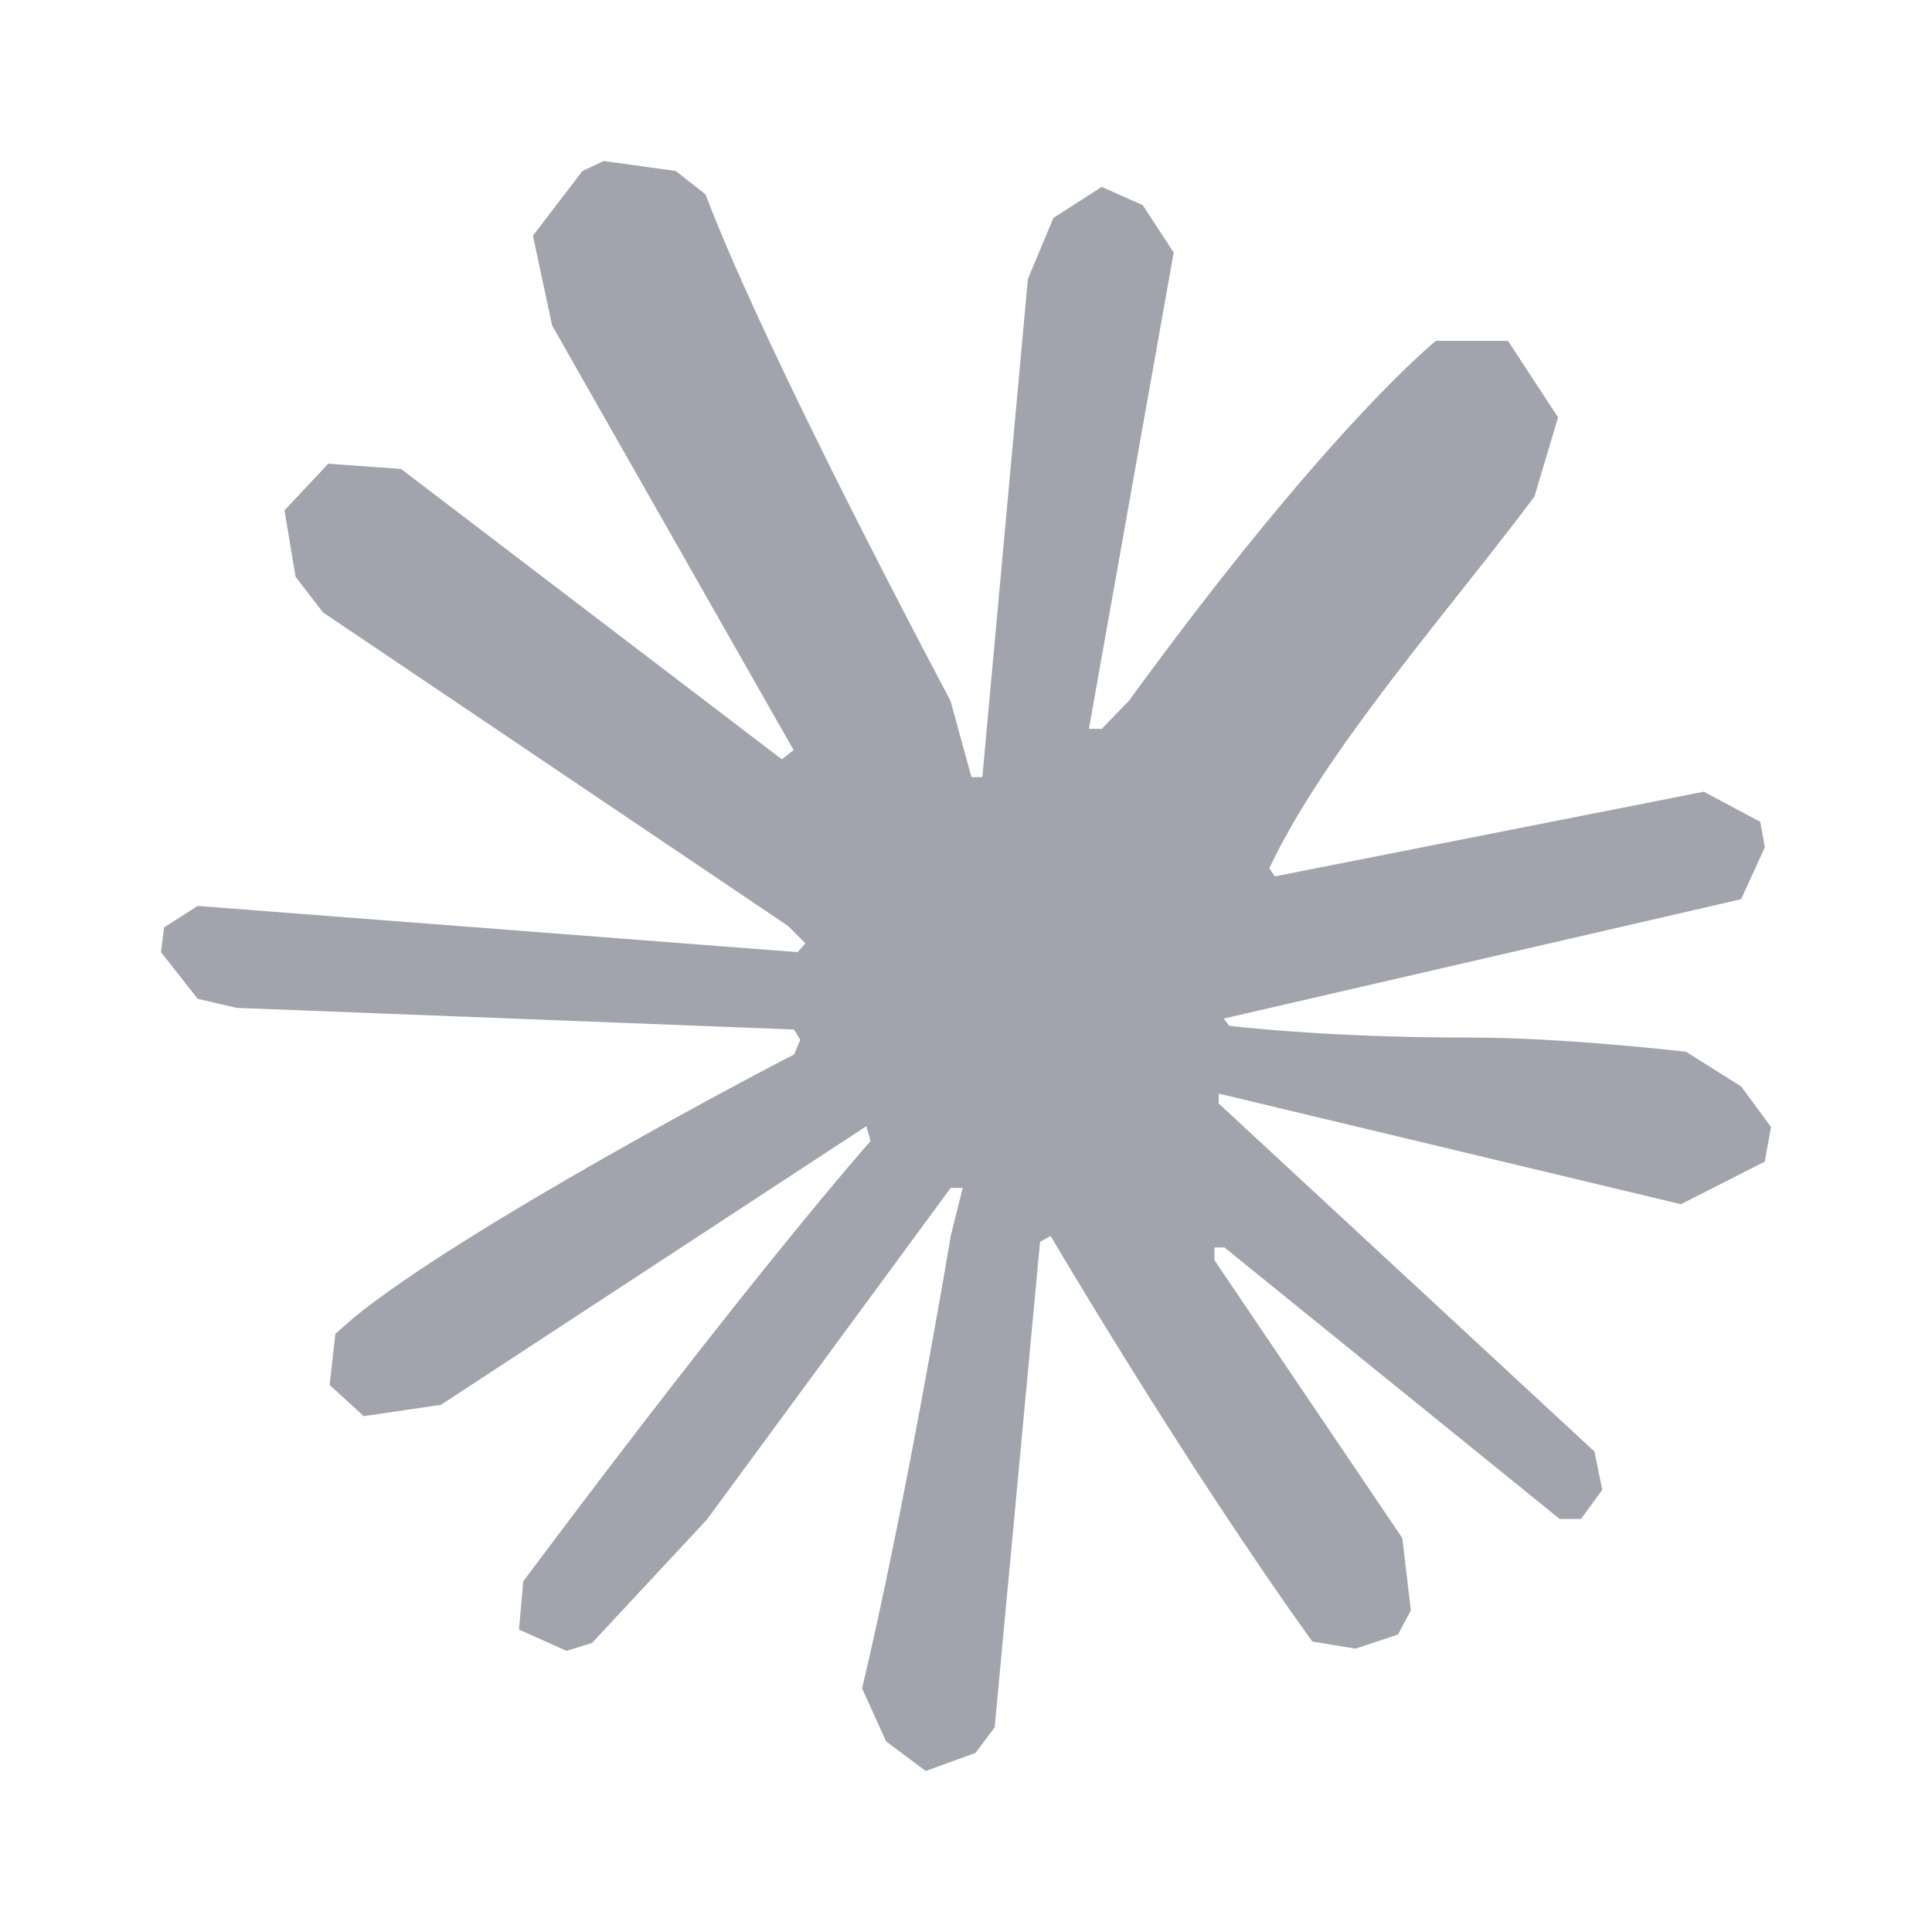 <svg width="24" height="24" viewBox="0 0 24 24" fill="none" xmlns="http://www.w3.org/2000/svg">
<path opacity="0.4" d="M21.923 14.43L22 14L21.629 13.496L20.943 13.065C20.943 13.065 19.429 12.889 18.283 12.889C16.812 12.889 15.778 12.801 15.27 12.743L15.202 12.653L21.629 11.17L21.923 10.525L21.867 10.209L21.165 9.835L15.836 10.887L15.768 10.786C16.458 9.317 18.02 7.565 19.061 6.169L19.355 5.185L18.732 4.234H17.838C17.838 4.234 16.515 5.286 14.025 8.704L13.686 9.054H13.527L14.58 3.137L14.195 2.548L13.686 2.322L13.086 2.707L12.769 3.465L12.203 9.654H12.068L11.807 8.704C11.807 8.704 9.533 4.449 8.764 2.414L8.394 2.124L7.5 2L7.236 2.124L6.62 2.928L6.859 4.044L9.858 9.317L9.713 9.433L4.983 5.826L4.078 5.76L3.534 6.34L3.672 7.166L4.012 7.607L9.792 11.504L10.005 11.719L9.908 11.828L2.456 11.254L2.039 11.52L2 11.828L2.456 12.408L2.939 12.52L9.864 12.789L9.941 12.918L9.864 13.1C9.561 13.248 5.733 15.267 4.386 16.376L4.166 16.57L4.095 17.204L4.518 17.592L5.478 17.451L10.762 13.99L10.815 14.175C10.815 14.175 9.415 15.742 6.5 19.644L6.447 20.243L7.037 20.507L7.354 20.41L8.78 18.878L11.81 14.756H11.96L11.81 15.355C11.789 15.489 11.238 18.754 10.709 20.974L11.009 21.634L11.5 22L12.118 21.775L12.356 21.458L12.92 15.425L13.052 15.355C13.052 15.355 14.69 18.147 16.302 20.392L16.839 20.48L17.367 20.304L17.526 20.005L17.42 19.107L15.086 15.654V15.496H15.21L19.375 18.869H19.639L19.904 18.508L19.807 18.032L15.139 13.708V13.585L20.881 14.959L21.923 14.43Z" fill="#141B34"/>
</svg>
